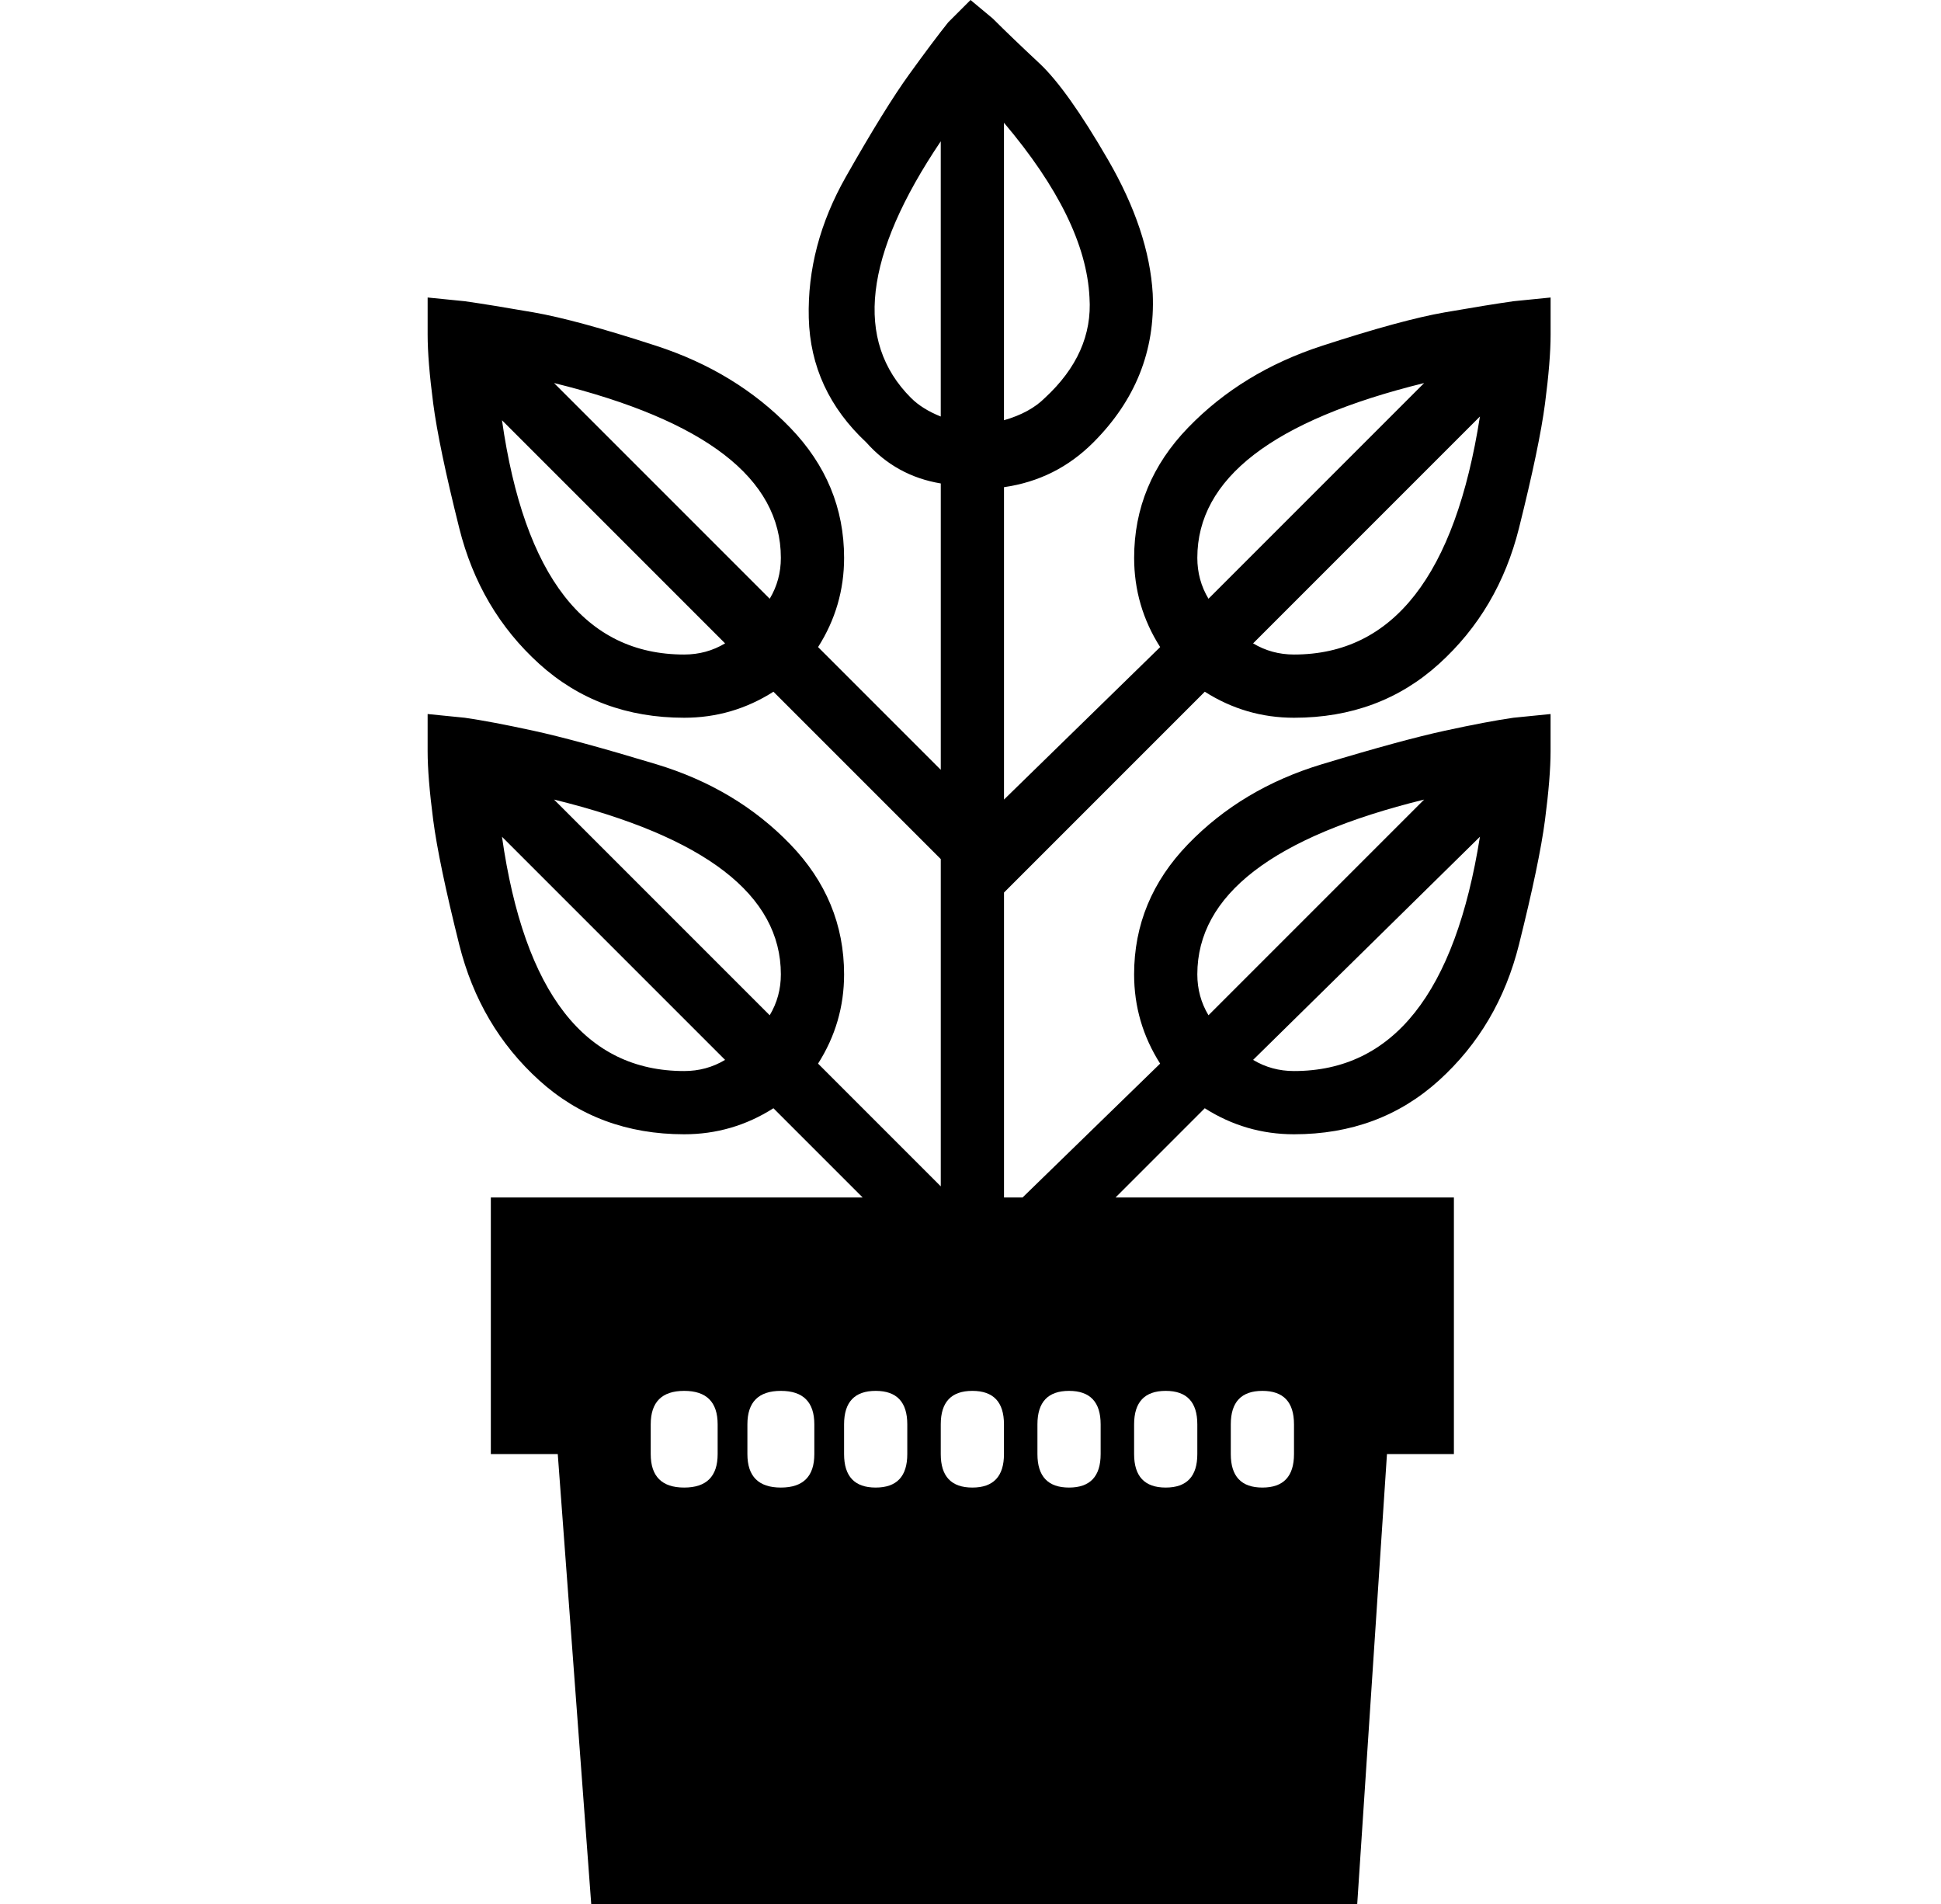 <?xml version="1.0" standalone="no"?>
<!DOCTYPE svg PUBLIC "-//W3C//DTD SVG 1.1//EN" "http://www.w3.org/Graphics/SVG/1.1/DTD/svg11.dtd" >
<svg xmlns="http://www.w3.org/2000/svg" xmlns:xlink="http://www.w3.org/1999/xlink" version="1.1" viewBox="-10 0 522 512">
  <g transform="matrix(1 0 0 -1 0 448)">
   <path fill="currentColor"
d="M260 126h5l37 36q-7 11 -7 24q0 20 14.5 35t36 21.5t33 9t18.5 3.5l10 1v-10q0 -7 -1.5 -18.5t-7 -33.5t-21.5 -36.5t-39 -14.5q-13 0 -24 7l-24 -24h91v-69h-18l-8 -121h-206l-9 121h-18v69h100l-24 24q-11 -7 -24 -7q-23 0 -39 14.5t-21.5 36.5t-7 33.5t-1.5 18.5v10
l10 -1q7 -1 18.5 -3.5t33 -9t36 -21.5t14.5 -35q0 -13 -7 -24l33 -33v88l-45 45q-11 -7 -24 -7q-23 0 -39 14.5t-21.5 36.5t-7 33.5t-1.5 18.5v10l10 -1q7 -1 18.5 -3t33 -9t36 -22t14.5 -35q0 -13 -7 -24l33 -33v77q-12 2 -20 11q-15 14 -15.5 33.5t10 38t17 27.5t10.5 14
l6 6l6 -5q5 -5 12.5 -12t18.5 -26t12 -36q1 -23 -16 -40q-10 -10 -24 -12v-84l42 41q-7 11 -7 24q0 20 14.5 35t36 22t33 9t18.5 3l10 1v-10q0 -7 -1.5 -18.5t-7 -33.5t-21.5 -36.5t-39 -14.5q-13 0 -24 7l-54 -54v-82zM200 298q0 32 -61 47l58 -58q3 5 3 11zM125 335
q9 -63 49 -63q6 0 11 3zM338 160q40 0 50 63l-61 -60q5 -3 11 -3zM373 233q-61 -15 -61 -47q0 -6 3 -11zM338 272q40 0 50 64l-61 -61q5 -3 11 -3zM373 345q-61 -15 -61 -47q0 -6 3 -11zM283 368q-1 21 -23 47v-80q7 2 11 6q13 12 12 27zM235 341q3 -3 8 -5v74
q-31 -46 -8 -69zM200 186q0 32 -61 47l58 -58q3 5 3 11zM125 223q9 -63 49 -63q6 0 11 3zM183 57v8q0 9 -9 9t-9 -9v-8q0 -9 9 -9t9 9zM209 57v8q0 9 -9 9t-9 -9v-8q0 -9 9 -9t9 9zM234 57v8q0 9 -8.5 9t-8.5 -9v-8q0 -9 8.5 -9t8.5 9zM260 57v8q0 9 -8.5 9t-8.5 -9v-8
q0 -9 8.5 -9t8.5 9zM286 57v8q0 9 -8.5 9t-8.5 -9v-8q0 -9 8.5 -9t8.5 9zM321 65v-8q0 -9 8.5 -9t8.5 9v8q0 9 -8.5 9t-8.5 -9zM295 65v-8q0 -9 8.5 -9t8.5 9v8q0 9 -8.5 9t-8.5 -9z" />
  </g>

</svg>
